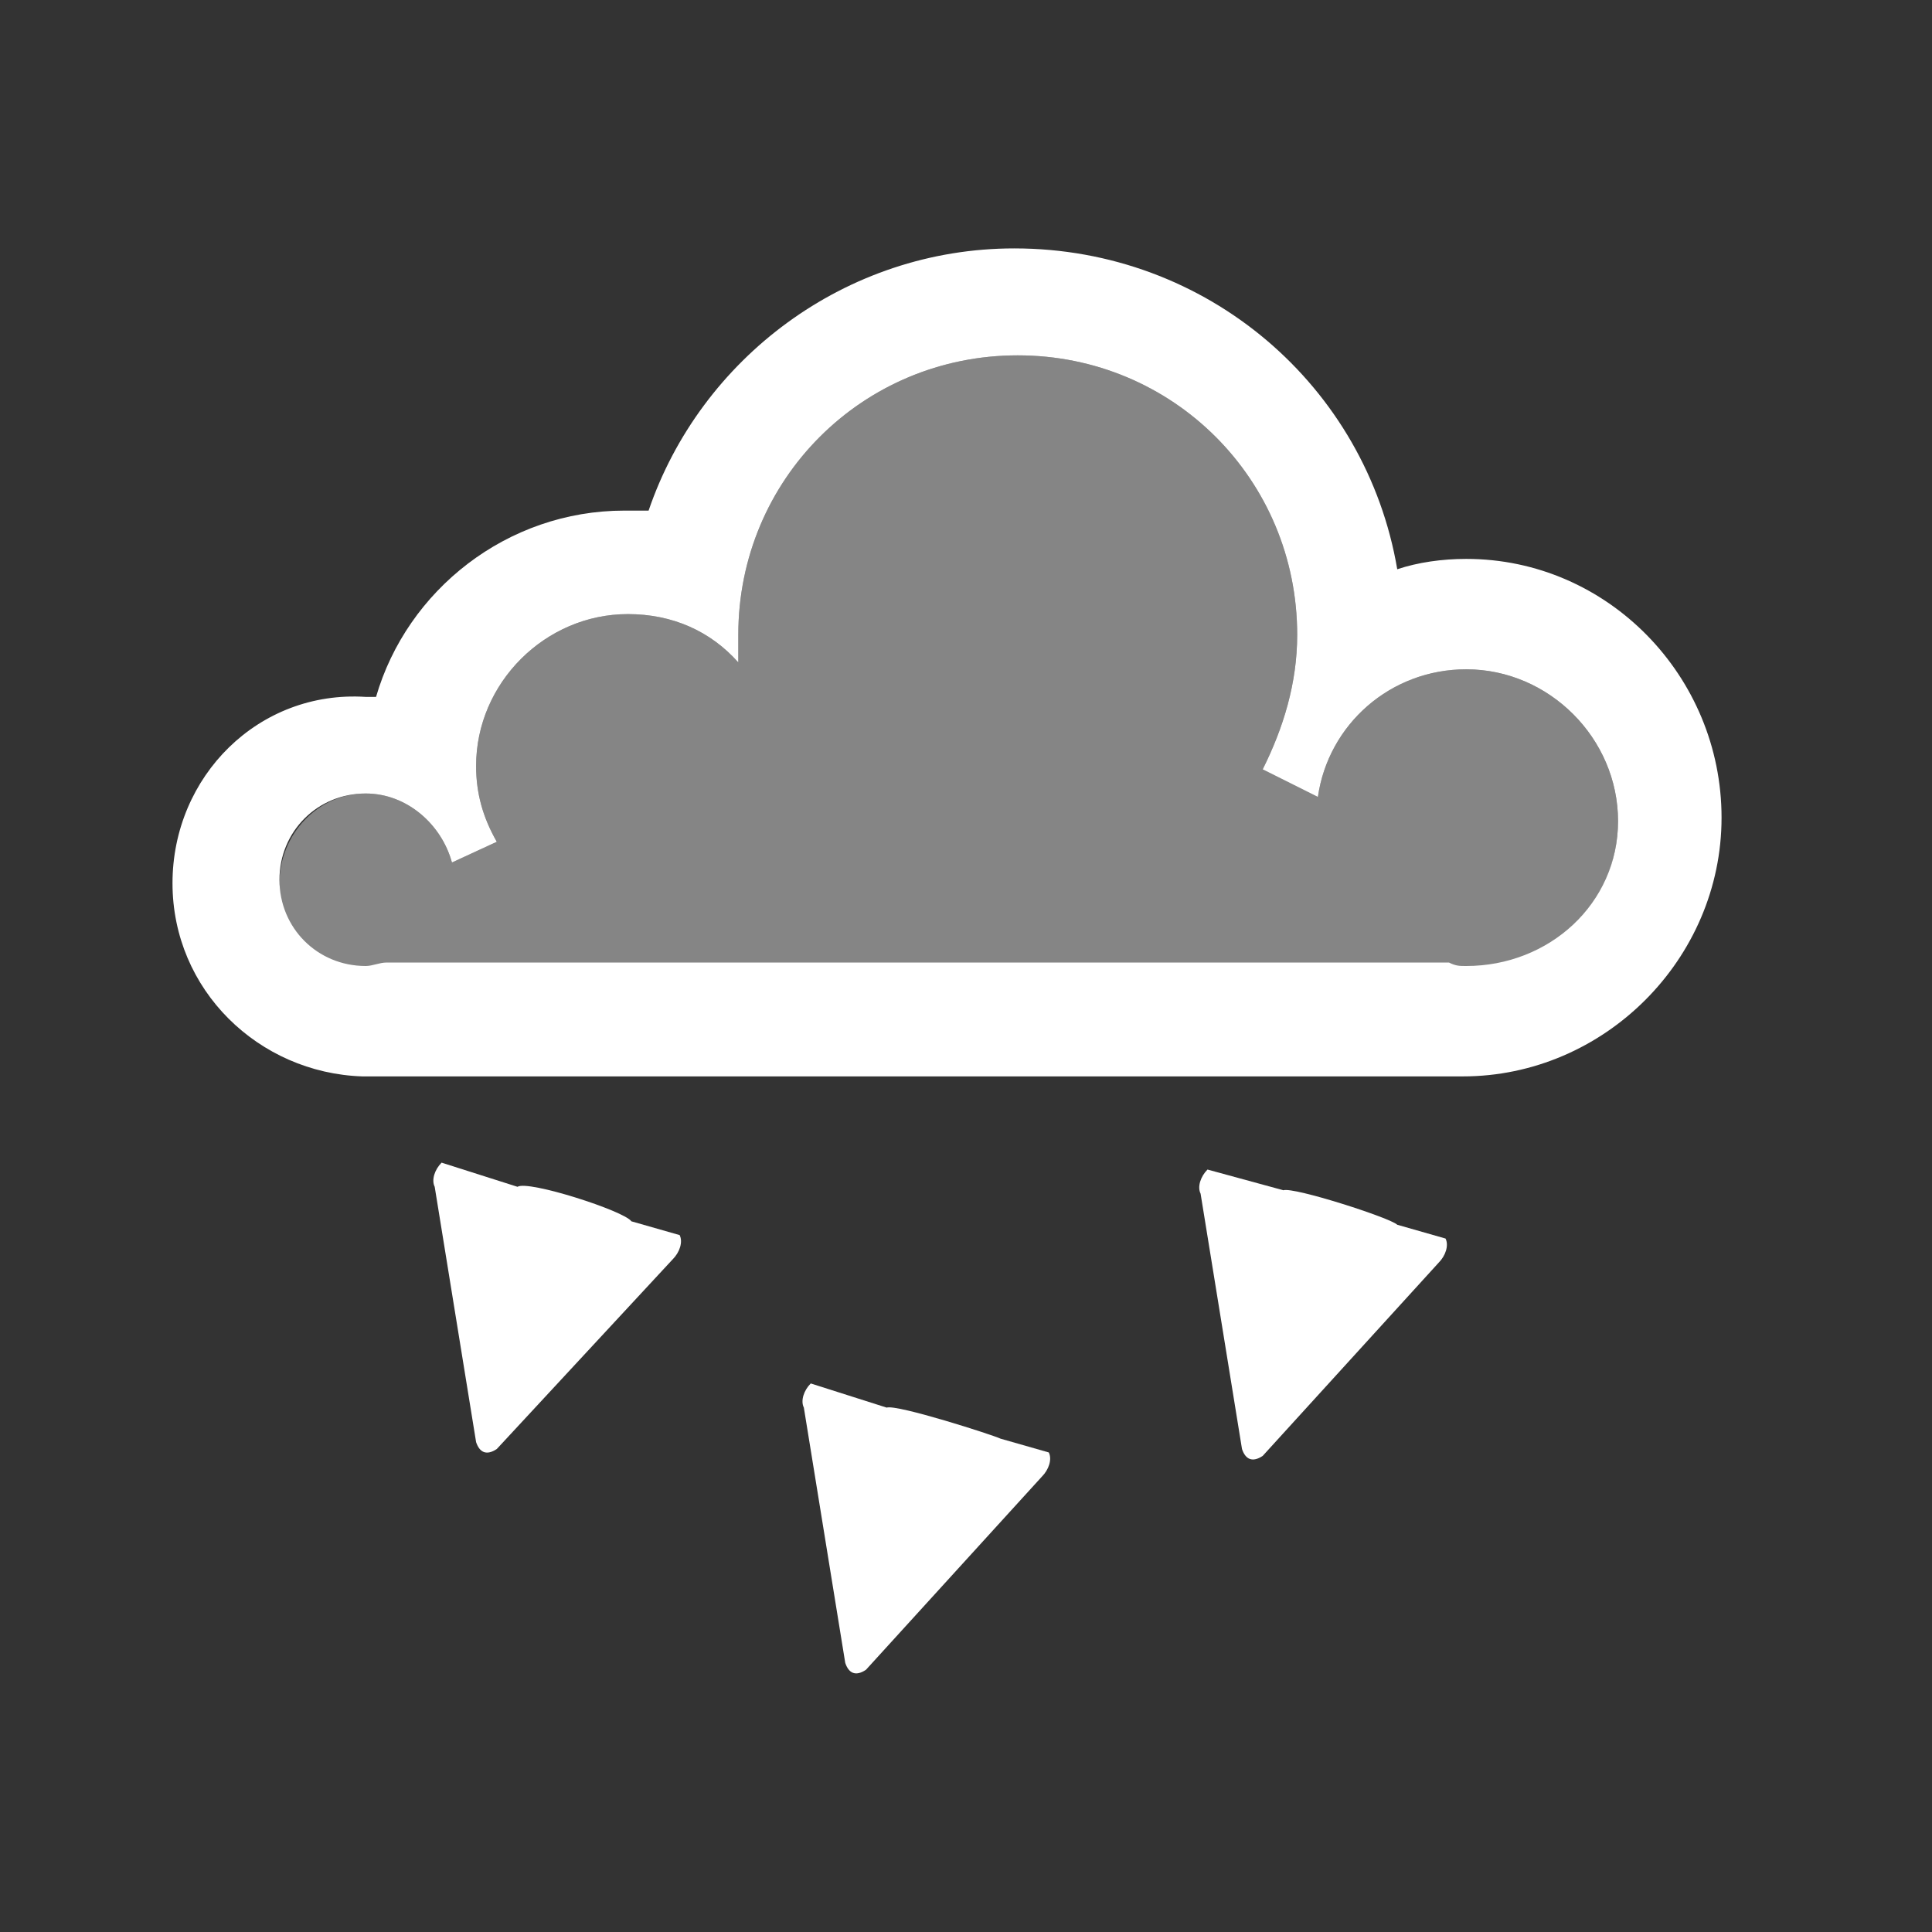 <?xml version="1.0" encoding="utf-8"?>
<!-- Generator: Adobe Illustrator 18.0.0, SVG Export Plug-In . SVG Version: 6.00 Build 0)  -->
<!DOCTYPE svg PUBLIC "-//W3C//DTD SVG 1.1//EN" "http://www.w3.org/Graphics/SVG/1.1/DTD/svg11.dtd">
<svg version="1.1" id="Layer_1" xmlns="http://www.w3.org/2000/svg" xmlns:xlink="http://www.w3.org/1999/xlink" x="0px" y="0px"
	 viewBox="0 0 56 56" enable-background="new 0 0 56 56" xml:space="preserve">
<rect x="0" y="0" width="56" height="56" fill="#333333" stroke="none"/>
<path opacity="0.4" fill="#FFFFFF" enable-background="new    " d="M25.3,28H11.2c-0.2,0-0.4,0.1-0.6,0.1c-1.4,0-2.5-1.1-2.5-2.5
	S9.2,23,10.6,23c1.2,0,2.2,0.9,2.5,2l1.3-0.6c-0.4-0.7-0.6-1.4-0.6-2.2c0-2.4,2-4.4,4.4-4.4c1.3,0,2.4,0.5,3.2,1.4
	c0-0.3,0-0.5,0-0.8c0-4.5,3.6-8.1,8.1-8.1s8.1,3.6,8.1,8.1c0,1.4-0.4,2.7-1,3.9l1.6,0.8c0.3-2.1,2.1-3.7,4.3-3.7
	c2.4,0,4.4,2,4.4,4.4s-2,4.4-4.4,4.4c-0.2,0-0.3,0-0.5-0.1H31.5"/>
<path fill="#FFFFFF" d="M42.5,16.2c-0.7,0-1.4,0.1-2,0.3c-0.9-5.3-5.5-9.3-11.1-9.3c-4.9,0-9.1,3.2-10.6,7.6c-0.2,0-0.4,0-0.7,0
	c-3.4,0-6.3,2.3-7.2,5.4l-0.3,0C7.5,20,5,22.5,5,25.6c0,3.1,2.5,5.5,5.5,5.6l0,0h31.7l0,0l0.2,0c4.1,0,7.5-3.4,7.5-7.5
	S46.6,16.2,42.5,16.2z M42.5,28c-0.2,0-0.3,0-0.5-0.1H11.2c-0.2,0-0.4,0.1-0.6,0.1c-1.4,0-2.5-1.1-2.5-2.5c0-1.4,1.1-2.5,2.5-2.5
	c1.2,0,2.2,0.9,2.5,2l1.3-0.6c-0.4-0.7-0.6-1.4-0.6-2.2c0-2.4,2-4.4,4.4-4.4c1.3,0,2.4,0.5,3.2,1.4c0-0.3,0-0.5,0-0.8
	c0-4.5,3.6-8.1,8.1-8.1s8.1,3.6,8.1,8.1c0,1.4-0.4,2.7-1,3.9l1.6,0.8c0.3-2.1,2.1-3.7,4.3-3.7c2.4,0,4.4,2,4.4,4.4S44.9,28,42.5,28z
	"/>
<path fill="#FFFFFF" d="M25.7,40.8l-2.2-0.7c-0.2,0.2-0.3,0.5-0.2,0.7l1.2,7.4c0.1,0.3,0.3,0.4,0.6,0.2l5.1-5.6
	c0.2-0.2,0.3-0.5,0.2-0.7l-1.4-0.4C28.8,41.6,26,40.7,25.7,40.8z"/>
<path fill="#FFFFFF" d="M15,34.4l-2.2-0.7c-0.2,0.2-0.3,0.5-0.2,0.7l1.2,7.4c0.1,0.3,0.3,0.4,0.6,0.2l5.1-5.5
	c0.2-0.2,0.3-0.5,0.2-0.7l-1.4-0.4C18.1,35.1,15.3,34.2,15,34.4z"/>
<path fill="#FFFFFF" d="M37.2,34.5L35,33.9c-0.2,0.2-0.3,0.5-0.2,0.7l1.2,7.4c0.1,0.3,0.3,0.4,0.6,0.2l5.1-5.6
	c0.2-0.2,0.3-0.5,0.2-0.7l-1.4-0.4C40.3,35.3,37.5,34.4,37.2,34.5z"/>
</svg>
